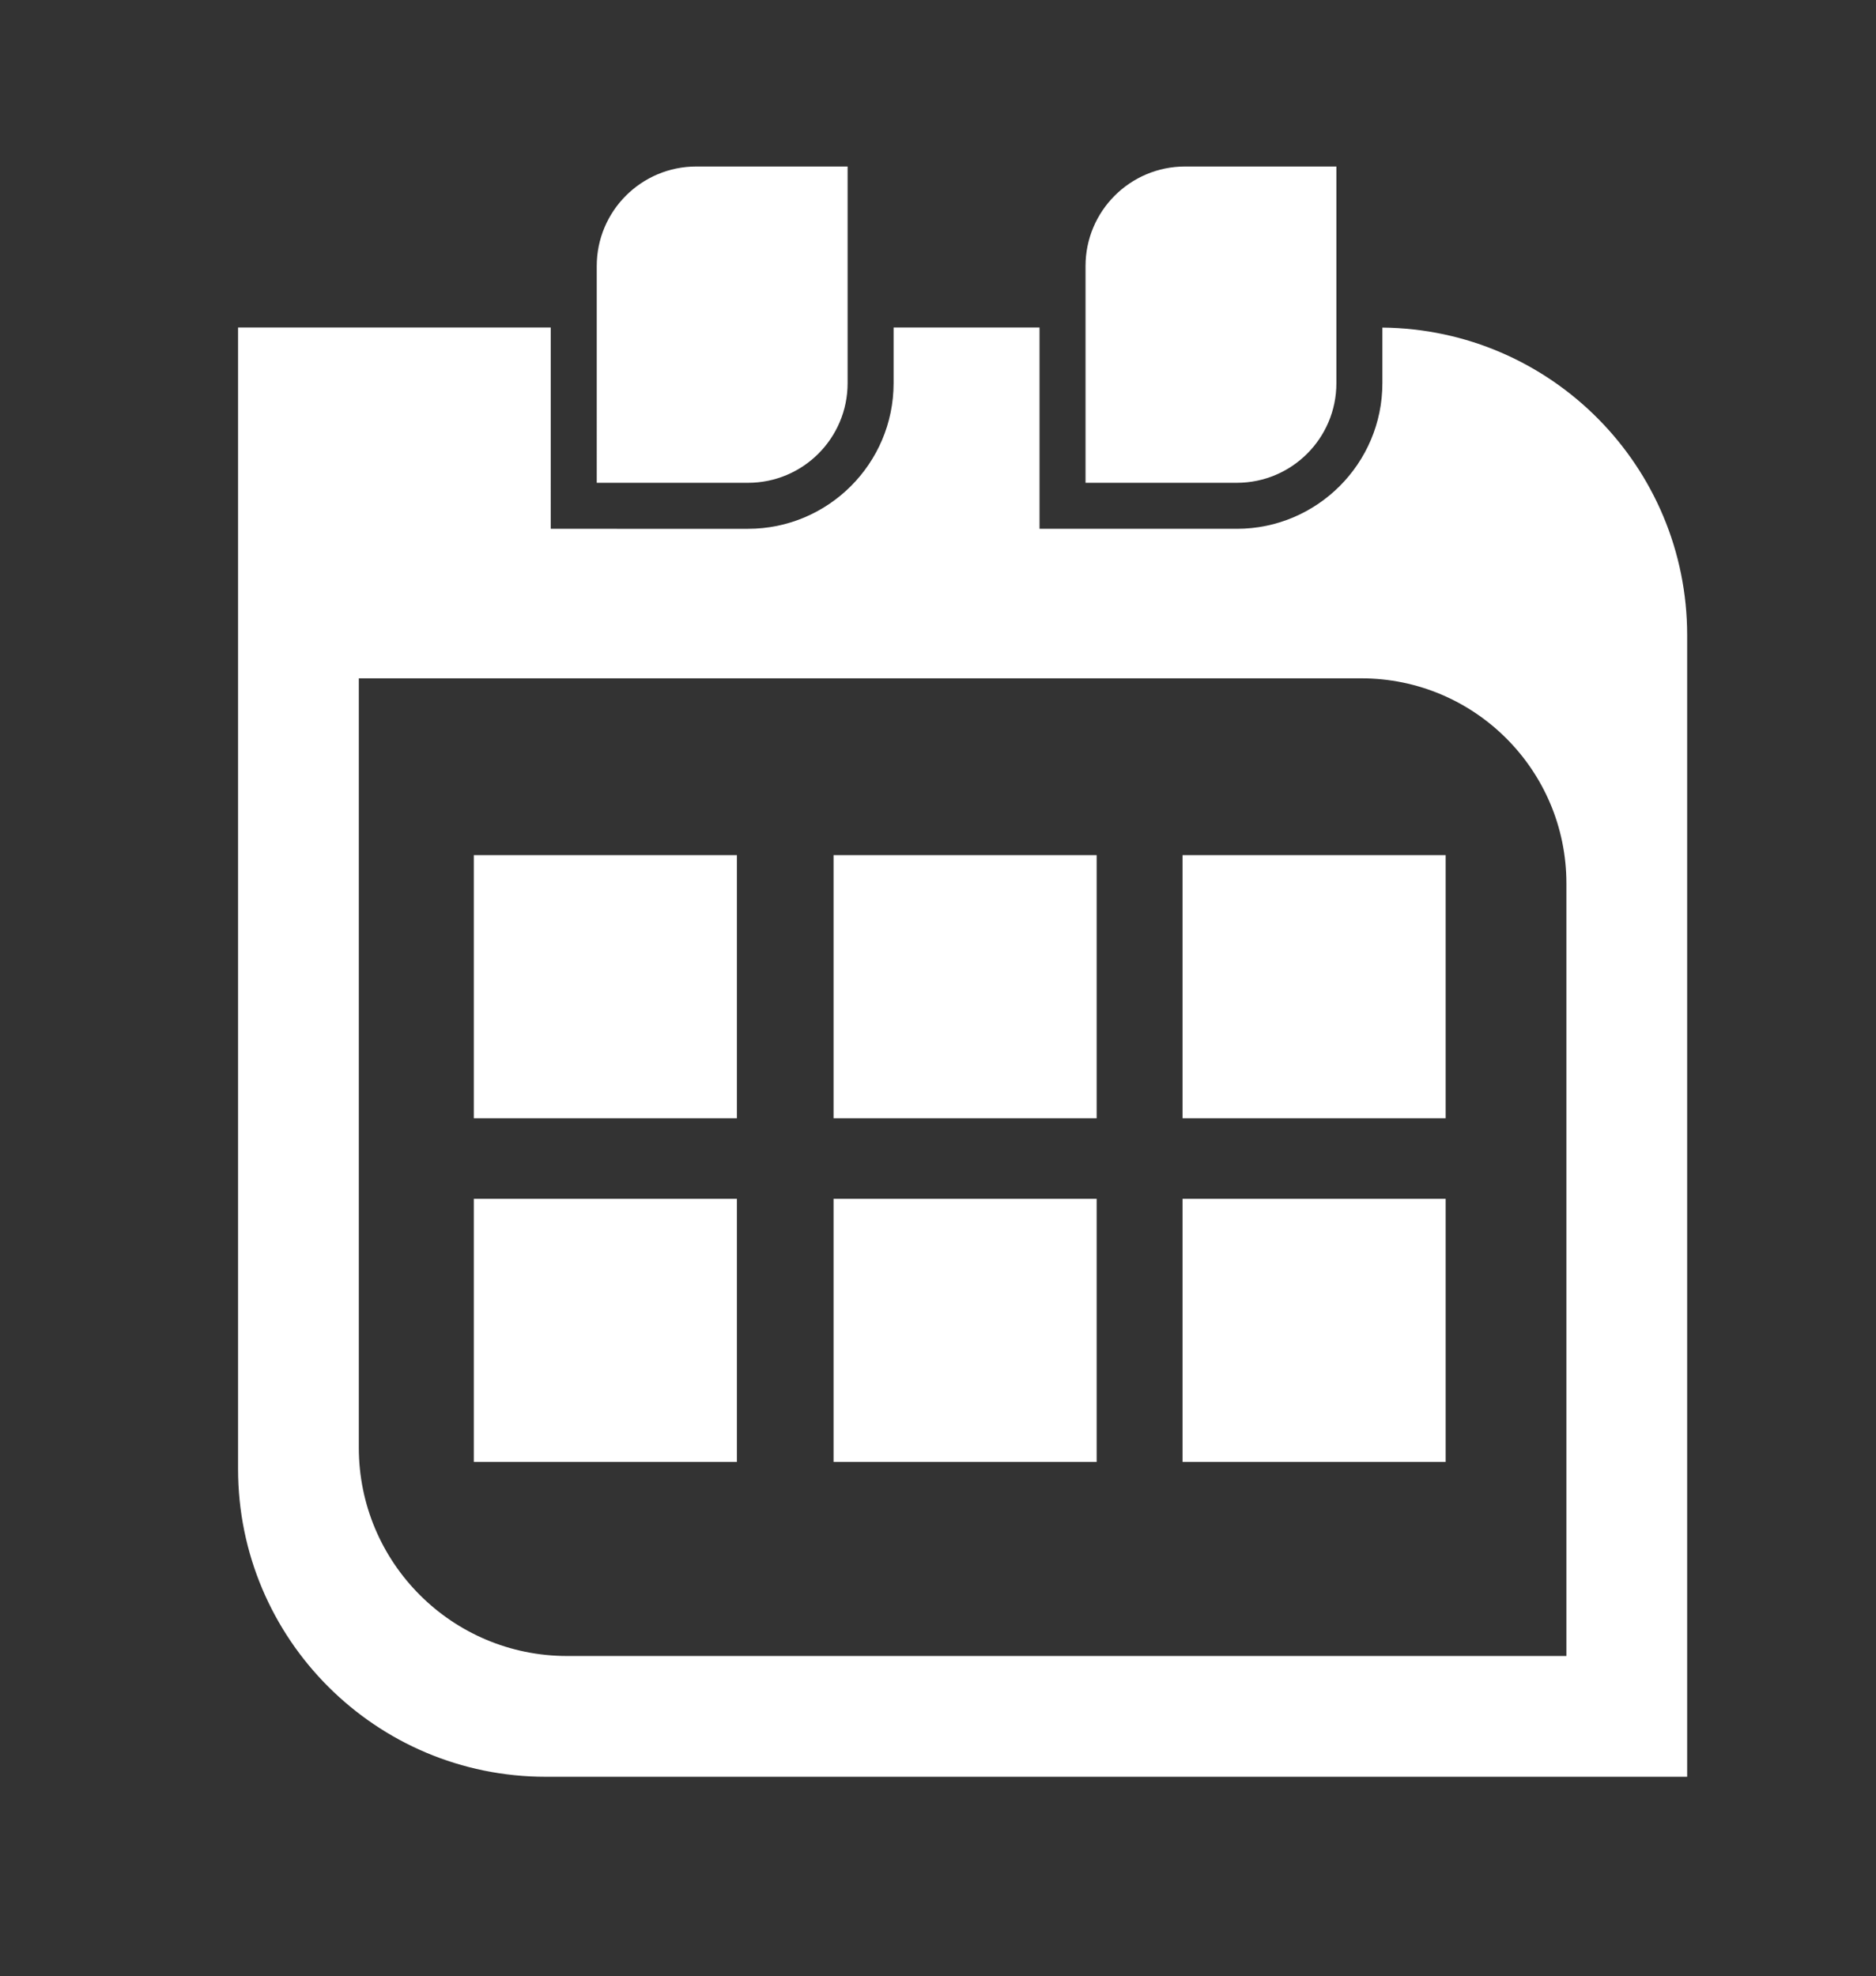 <?xml version="1.0" encoding="utf-8"?>
<!-- Generator: Adobe Illustrator 21.0.0, SVG Export Plug-In . SVG Version: 6.00 Build 0)  -->
<svg version="1.1" id="Calque_1" xmlns="http://www.w3.org/2000/svg" xmlns:xlink="http://www.w3.org/1999/xlink" x="0px" y="0px"
	 viewBox="0 0 150 158" enable-background="new 0 0 150 158" xml:space="preserve">
<rect x="0" y="0" width="150" height="158" fill="#333333" stroke="none"/>
<rect x="37.886" y="68.368" fill="#FFFFFF" width="21.036" height="21.036"/>
<rect x="66.649" y="68.368" fill="#FFFFFF" width="21.036" height="21.036"/>
<rect x="94.554" y="68.368" fill="#FFFFFF" width="21.036" height="21.036"/>
<rect x="37.886" y="95.844" fill="#FFFFFF" width="21.036" height="21.036"/>
<rect x="66.649" y="95.844" fill="#FFFFFF" width="21.036" height="21.036"/>
<rect x="94.554" y="95.844" fill="#FFFFFF" width="21.036" height="21.036"/>
<path fill="#FFFFFF" d="M67.772,30.636v-4.451V13.311H55.678c-4.399,0-7.964,3.566-7.964,7.964v4.91V38.6h12.094
	C64.206,38.6,67.772,35.034,67.772,30.636z"/>
<path fill="#FFFFFF" d="M110.532,26.191v4.445c0,6.419-5.223,11.642-11.642,11.642H86.795h-3.678V38.6V26.185H71.45v4.451
	c0,6.419-5.223,11.642-11.642,11.642H47.713h-3.678V38.6V26.185h-25v91.262c0,13.589,11.016,24.605,24.604,24.605h91.262V50.789
	C134.901,37.28,124.011,26.318,110.532,26.191z M125.245,132.396h-79.9c-9.198,0-16.655-7.457-16.655-16.655V54.232h80.156
	c9.057,0,16.399,7.342,16.399,16.399V132.396z"/>
<path fill="#FFFFFF" d="M106.854,30.636v-4.451V13.311H94.76c-4.399,0-7.964,3.566-7.964,7.964v4.91V38.6H98.89
	C103.288,38.6,106.854,35.034,106.854,30.636z"/>
</svg>
